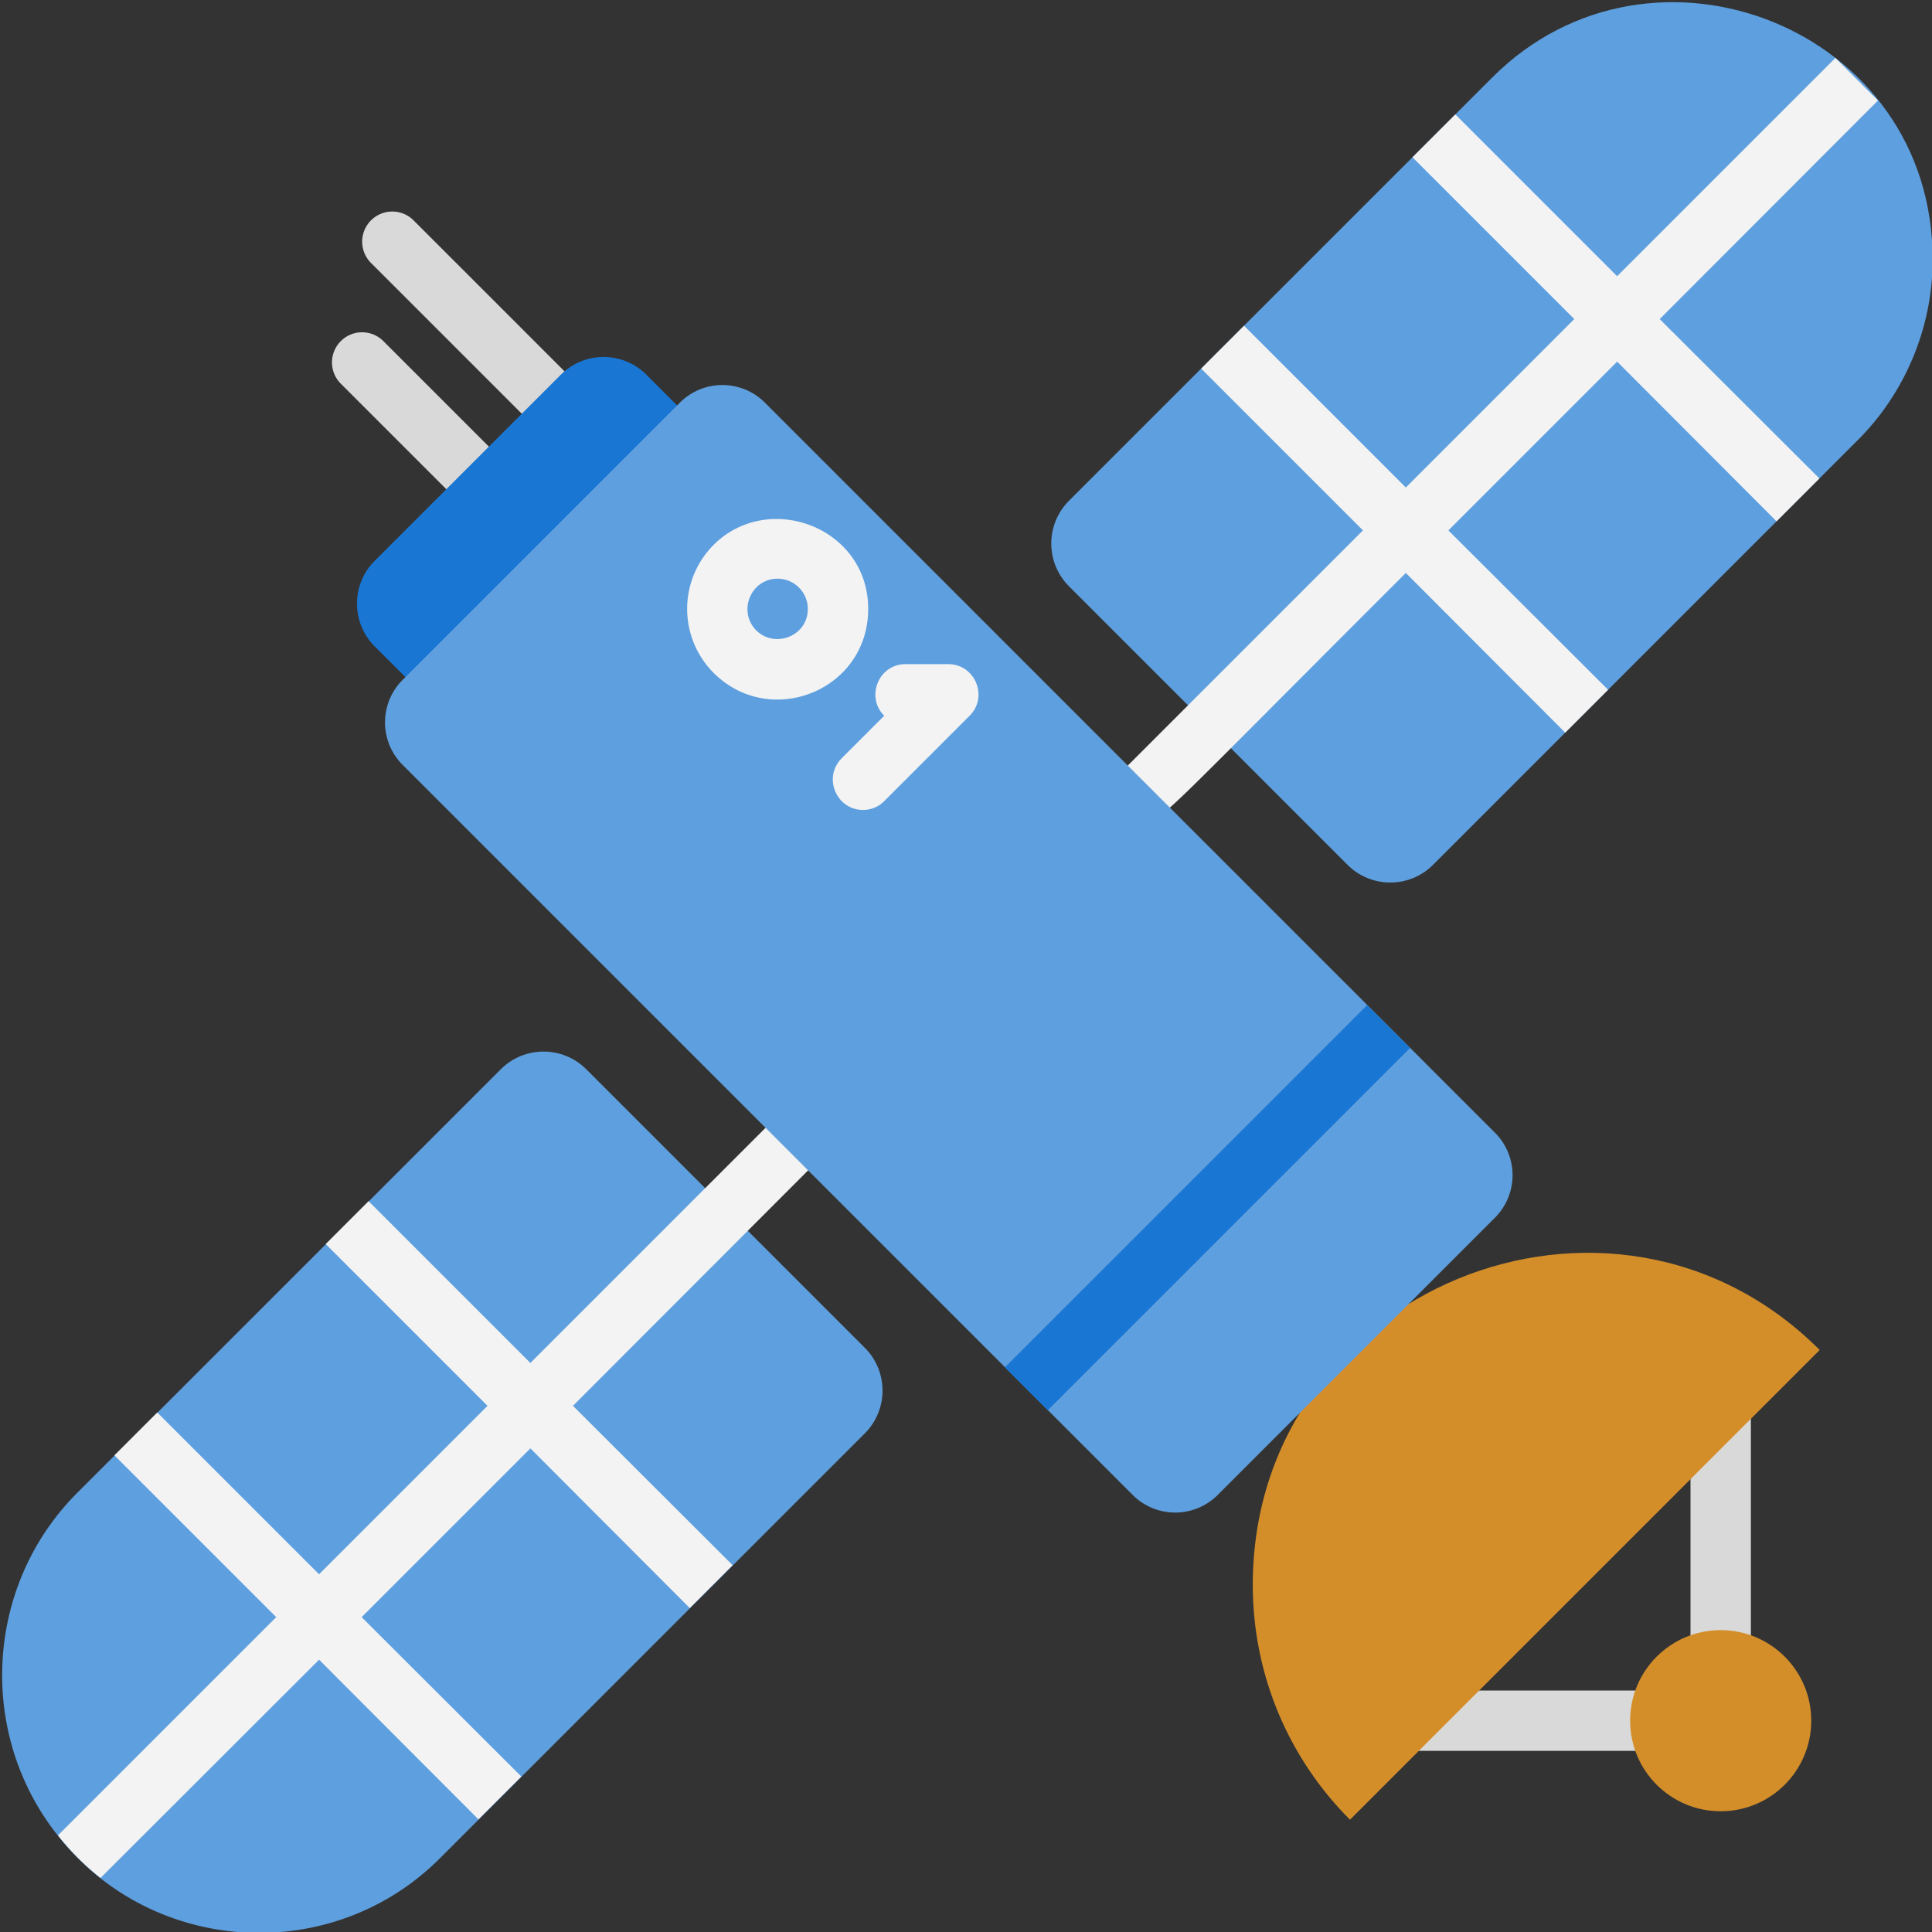 <svg xmlns="http://www.w3.org/2000/svg" viewBox="0 0 64 64" xmlns:v="https://vecta.io/nano"><rect x="0" y="0" width="64" height="64" fill="#333333" stroke="none"/><path d="M19 15c-.26 0-.51-.1-.71-.29l-6-6c-.39-.39-.39-1.02 0-1.41s1.02-.39 1.41 0l6 6a1.01 1.01 0 0 1-.71 1.71zm-1 4c-.26 0-.51-.1-.71-.29l-6-6c-.39-.39-.39-1.02 0-1.41s1.02-.39 1.41 0l6 6a1.01 1.01 0 0 1-.71 1.71zm39 39H47c-.55 0-1-.45-1-1s.45-1 1-1h9V46c0-.55.45-1 1-1s1 .45 1 1v11c0 .55-.45 1-1 1z" fill="#d9d9d9"/><path d="M24 15l-2.59-2.59c-.78-.78-2.05-.78-2.83 0l-6.17 6.17c-.78.78-.78 2.05 0 2.83L15 24l9-9z" fill="#1976d2"/><g fill="#d38e2a"><path d="M60.28 44.72L44.72 60.28c-1.99-1.99-3.22-4.74-3.22-7.78 0-9.81 11.91-14.65 18.78-7.78z"/><circle cx="57" cy="57" r="3"/></g><path d="M64.02 8.63c0 2.22-.92 4.41-2.5 5.97L47.47 28.65c-.78.78-2.05.78-2.83 0l-9.23-9.23c-.78-.78-.78-2.05 0-2.83L49.44 2.56C54.72-2.72 64.06.92 64.02 8.63zM28.65 44.65c.78.78.78 2.05 0 2.83L14.6 61.53c-3.56 3.6-9.54 3.27-12.68-.72-2.68-3.36-2.43-8.29.64-11.36l14.03-14.03c.78-.78 2.05-.78 2.83 0l9.23 9.23z" fill="#5e9fdf"/><path d="M60.8 1.92l-7.23 7.23-5.36-5.36-1.42 1.42 5.36 5.36-5.58 5.58-5.36-5.36-1.42 1.42 5.36 5.36-7.79 7.79c-.64.64-.15 1.71.71 1.71.54 0-.08.48 8.5-8.09l5.28 5.29 1.42-1.42-5.29-5.28 5.59-5.59 5.28 5.29 1.42-1.42-5.29-5.28 7.23-7.24-1.41-1.41zM26.77 38.77l-7.79 7.8 5.29 5.28-1.42 1.42-5.28-5.29-5.59 5.59 5.29 5.28-1.42 1.42-5.28-5.29-7.24 7.23a8.55 8.55 0 0 1-1.41-1.41l7.23-7.23-5.36-5.36 1.42-1.42 5.36 5.36 5.58-5.58-5.36-5.36 1.42-1.42 5.36 5.36 7.79-7.79c.39-.39 1.02-.39 1.41 0a.98.98 0 0 1 0 1.41z" fill="#f3f3f3"/><path d="M49.52 40.34l-9.18 9.18a1.99 1.99 0 0 1-2.82 0L13.34 25.34a1.99 1.99 0 0 1 0-2.82l9.18-9.18a1.99 1.99 0 0 1 2.82 0l24.18 24.18a1.99 1.99 0 0 1 0 2.82z" fill="#5e9fdf"/><path d="M23.64 22.29h0a3 3 0 0 1 0-4.24c1.81-1.81 5.12-.59 5.12 2.12s-3.25 3.99-5.12 2.12zm2.12-3.12c-.89 0-1.33 1.08-.71 1.71h0c.61.61 1.71.2 1.71-.71 0-.55-.45-1-1-1zm2.83 7.66c-.88 0-1.34-1.07-.71-1.71l1.41-1.41c-.62-.62-.19-1.71.71-1.71h1.41c.89 0 1.34 1.08.71 1.71l-2.83 2.83a.98.98 0 0 1-.71.29z" fill="#f3f3f3"/><path d="M33.288 45.296l12-12 1.421 1.421-12 12z" fill="#1976d2"/></svg>